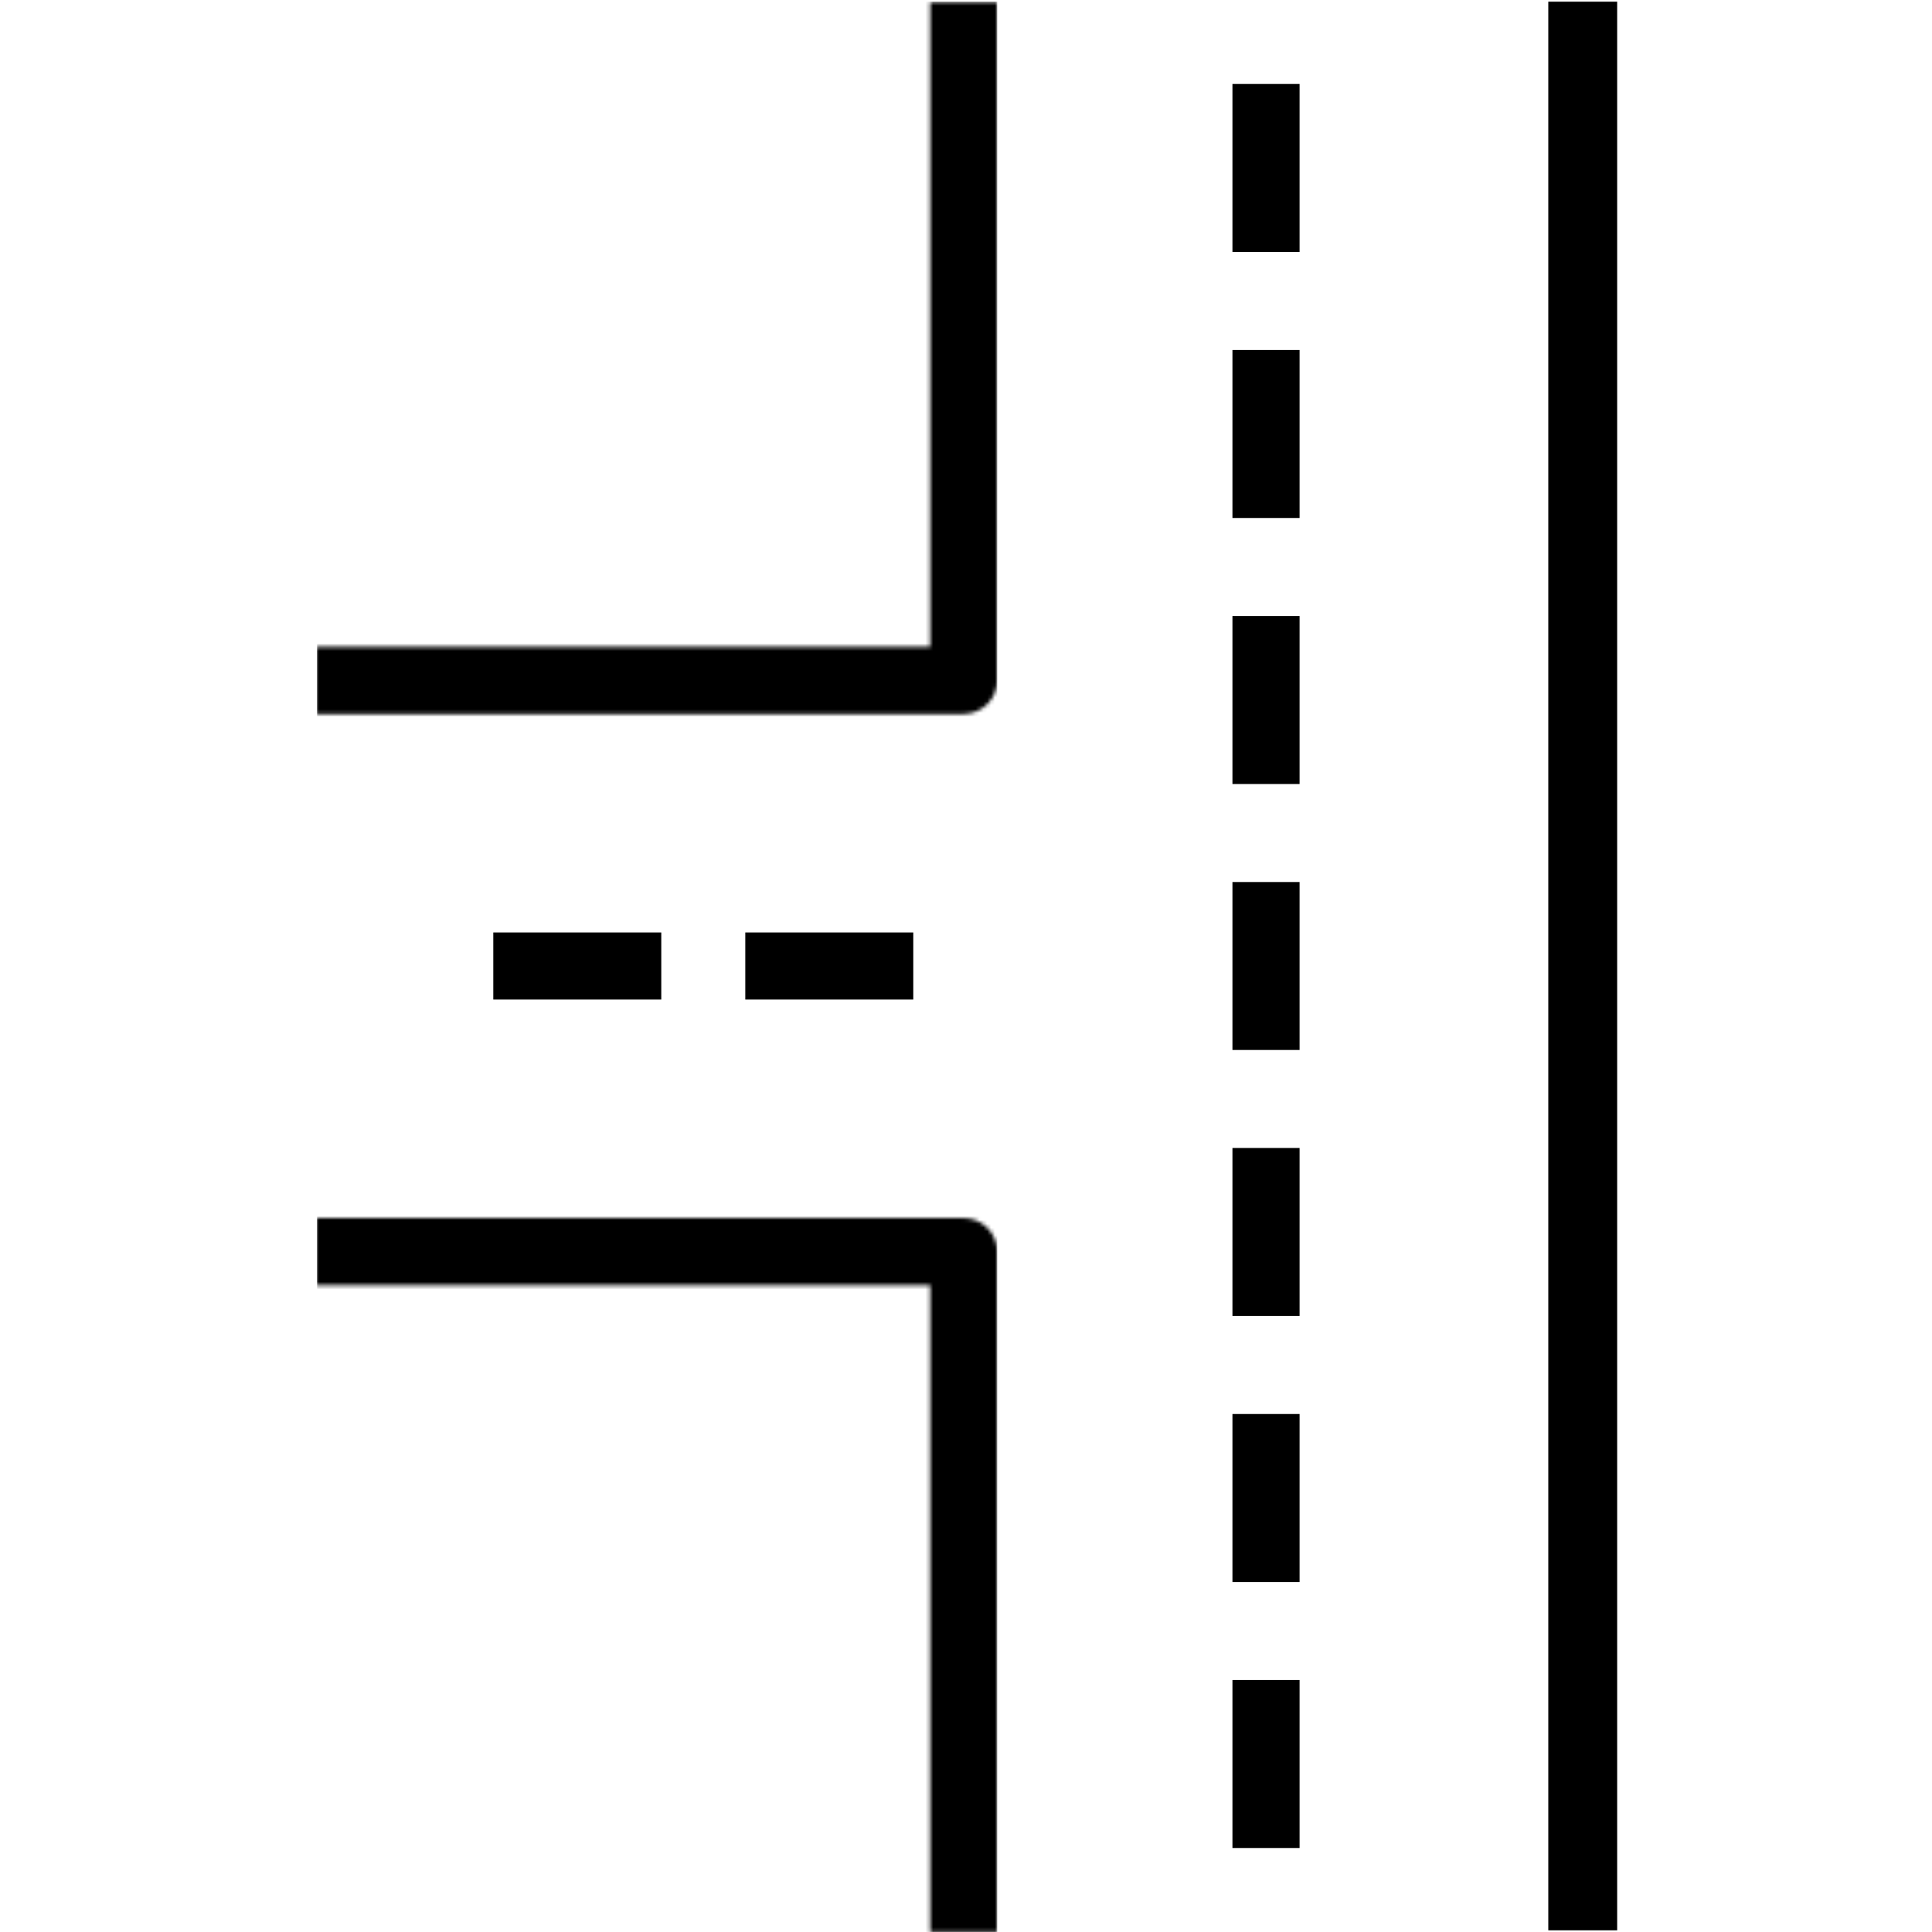 <svg xmlns="http://www.w3.org/2000/svg" xmlns:xlink="http://www.w3.org/1999/xlink" width="500" height="500"><defs><path d="M158.717 184.783V17.37H0V.01h167.37c4.804 0 8.707 3.86 8.707 8.707v176.065h-17.36z" id="A"/><path d="M176.076.435v175.63c0 4.848-3.902 8.707-8.707 8.707H0v-17.36h158.717V.435h17.36z" id="B"/><path id="C" d="M236.957 478.26h17.37v-43.478h-17.37z"/></defs><g transform="translate(82)" fill="none" fill-rule="evenodd"><g transform="translate(0 315.217)"><mask id="D" fill="#fff"><use xlink:href="#A"/></mask><path fill="#000" fill-rule="nonzero" mask="url(#D)" d="M0 184.783h176.087V-.435H0z"/></g><mask id="E" fill="#fff"><use xlink:href="#B"/></mask><g fill="#000" fill-rule="nonzero"><path mask="url(#E)" d="M0 185.652h176.087V.435H0z"/><path d="M318.696 499.565h17.826V.435h-17.826z"/><use xlink:href="#C"/><use xlink:href="#C" y="-137.684"/><path d="M236.957 134.054h17.37V90.576h-17.37z"/><use xlink:href="#C" y="-68.836"/><use xlink:href="#C" y="-275.358"/><path d="M236.957 271.74h17.37v-43.48h-17.37zm0-206.523h17.37V21.74h-17.37zM110.88 258.685h43.478v-17.37H110.88zm-65.217 0H89.14v-17.37H45.663z"/></g></g></svg>